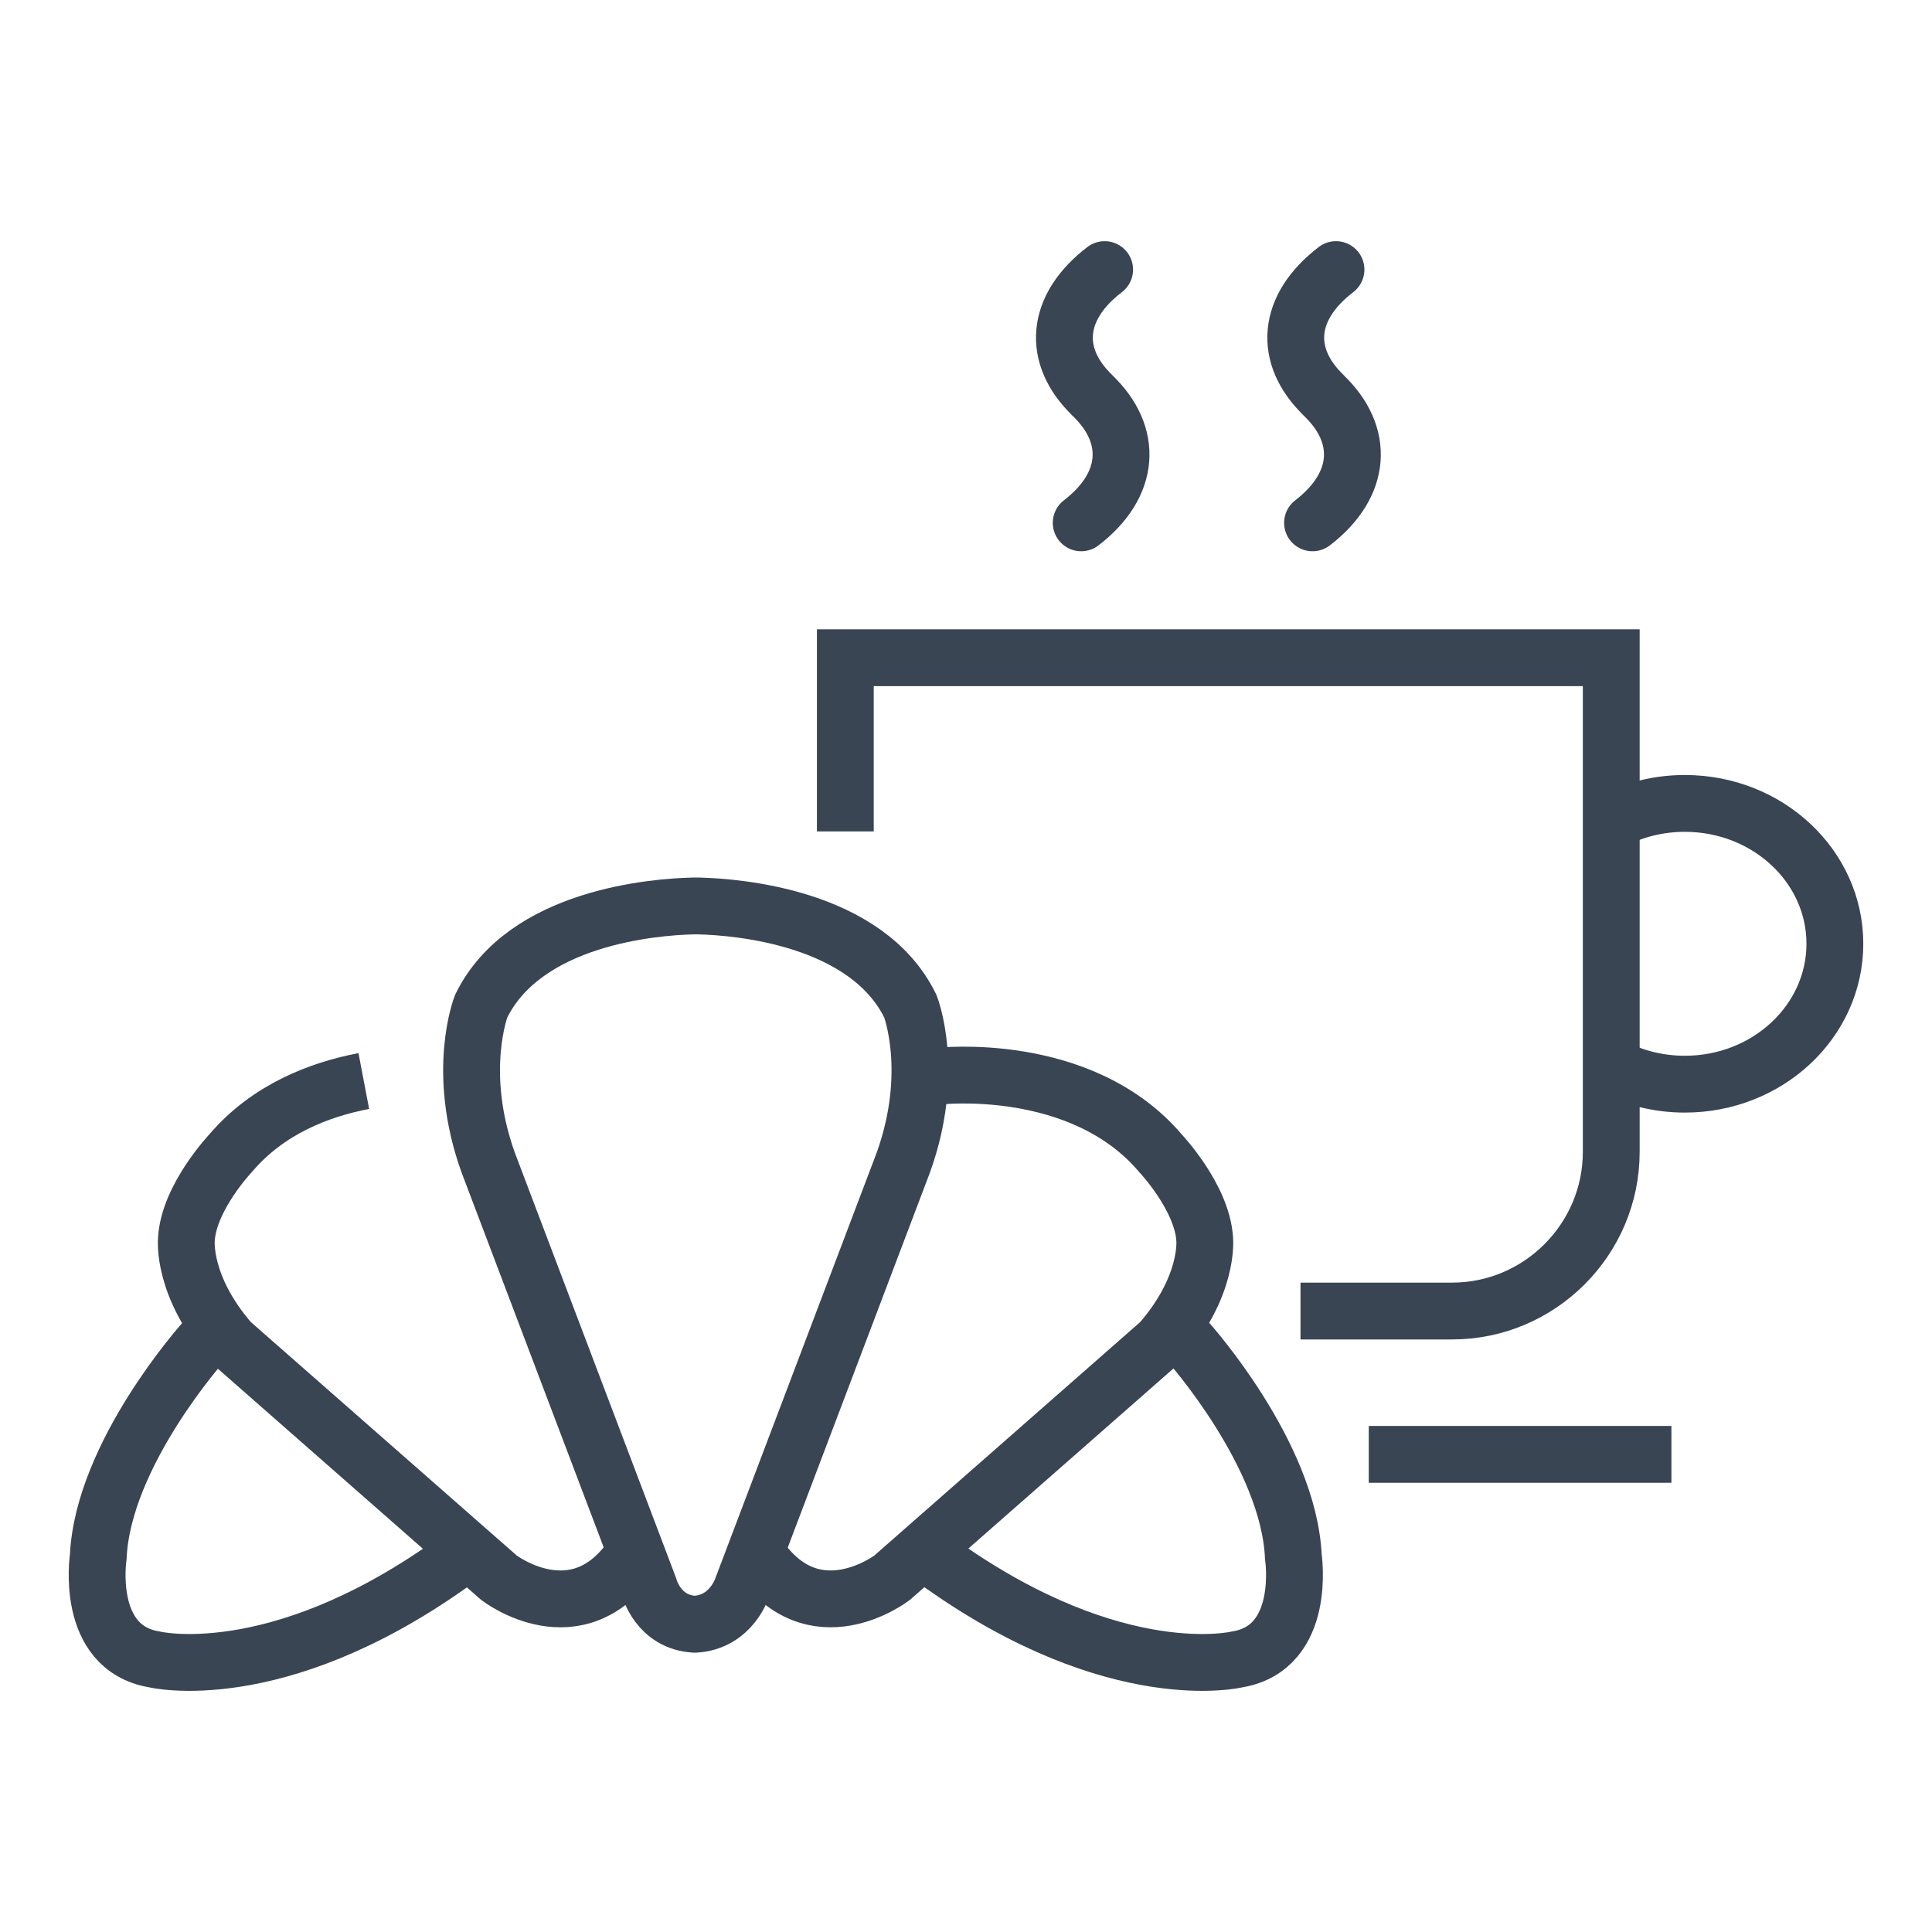 <?xml version="1.0" ?><!DOCTYPE svg  PUBLIC '-//W3C//DTD SVG 1.1//EN'  'http://www.w3.org/Graphics/SVG/1.1/DTD/svg11.dtd'><svg enable-background="new 0 0 85 85" height="85px" id="Layer_1" version="1.1" viewBox="0 0 85 85" width="85px" xml:space="preserve" xmlns="http://www.w3.org/2000/svg" xmlns:xlink="http://www.w3.org/1999/xlink"><g><line fill="none" stroke="#394553" stroke-miterlimit="10" stroke-width="2.5" x1="60.22" x2="73.535" y1="63.986" y2="63.986"/><g><path d="M37.191,36.579v-7.642h33.697V50.68    c0,3.852-3.15,7-7,7h-6.671" fill="none" stroke="#394553" stroke-miterlimit="10" stroke-width="2.5"/></g><path d="   M47.568,23.003c2.178-1.669,2.316-3.877,0.477-5.62l0.009,0.004c-1.798-1.738-1.616-3.871,0.545-5.526" fill="none" stroke="#394553" stroke-linecap="round" stroke-linejoin="round" stroke-miterlimit="10" stroke-width="2.5"/><path d="M16.006,47.561   c-1.936,0.369-4.207,1.23-5.857,3.172c0,0-1.848,1.949-1.949,3.799c0,0-0.205,2.053,1.949,4.518l11.805,10.365   c0,0,3.463,2.666,5.928-1.029" fill="none" stroke="#394553" stroke-miterlimit="10" stroke-width="2.5"/><path d="M33.32,68.385   c2.463,3.695,5.928,1.029,5.928,1.029l11.803-10.365c2.156-2.465,1.951-4.518,1.951-4.518c-0.104-1.85-1.951-3.799-1.951-3.799   c-3.488-4.104-9.75-3.385-9.75-3.385l-0.584,0.141" fill="none" stroke="#394553" stroke-miterlimit="10" stroke-width="2.5"/><path d="M51.779,58.488l0.504,0.561   c0,0,4.414,4.924,4.619,9.441c0,0,0.615,4.002-2.465,4.516c0,0-5.275,1.293-12.973-4.146l-0.691-0.49" fill="none" stroke="#394553" stroke-miterlimit="10" stroke-width="2.5"/><path d="M30.756,39.859   c1.659,0.043,7.373,0.479,9.295,4.408c0,0,1.131,2.875-0.307,6.877l-7.082,18.68c0,0-0.469,1.547-2.092,1.637h-0.005   c-1.623-0.09-2.006-1.637-2.006-1.637l-7.082-18.68c-1.438-4.002-0.307-6.877-0.307-6.877c1.922-3.93,7.636-4.365,9.294-4.408   H30.756z" fill="none" stroke="#394553" stroke-miterlimit="10" stroke-width="2.5"/><path d="   M57.746,23.003c2.178-1.669,2.317-3.877,0.477-5.62l0.01,0.004c-1.799-1.738-1.617-3.871,0.545-5.526" fill="none" stroke="#394553" stroke-linecap="round" stroke-linejoin="round" stroke-miterlimit="10" stroke-width="2.5"/><path d="M70.936,36.116   c0.945-0.49,2.033-0.769,3.19-0.769c3.646,0,6.601,2.765,6.601,6.174c0,3.41-2.954,6.178-6.601,6.178   c-1.149,0-2.229-0.275-3.171-0.76" fill="none" stroke="#394553" stroke-miterlimit="10" stroke-width="2.5"/><path d="M9.447,58.488l-0.504,0.561   c0,0-4.415,4.924-4.62,9.441c0,0-0.615,4.002,2.465,4.516c0,0,5.276,1.293,12.973-4.146l0.691-0.49" fill="none" stroke="#394553" stroke-miterlimit="10" stroke-width="2.5"/></g></svg>